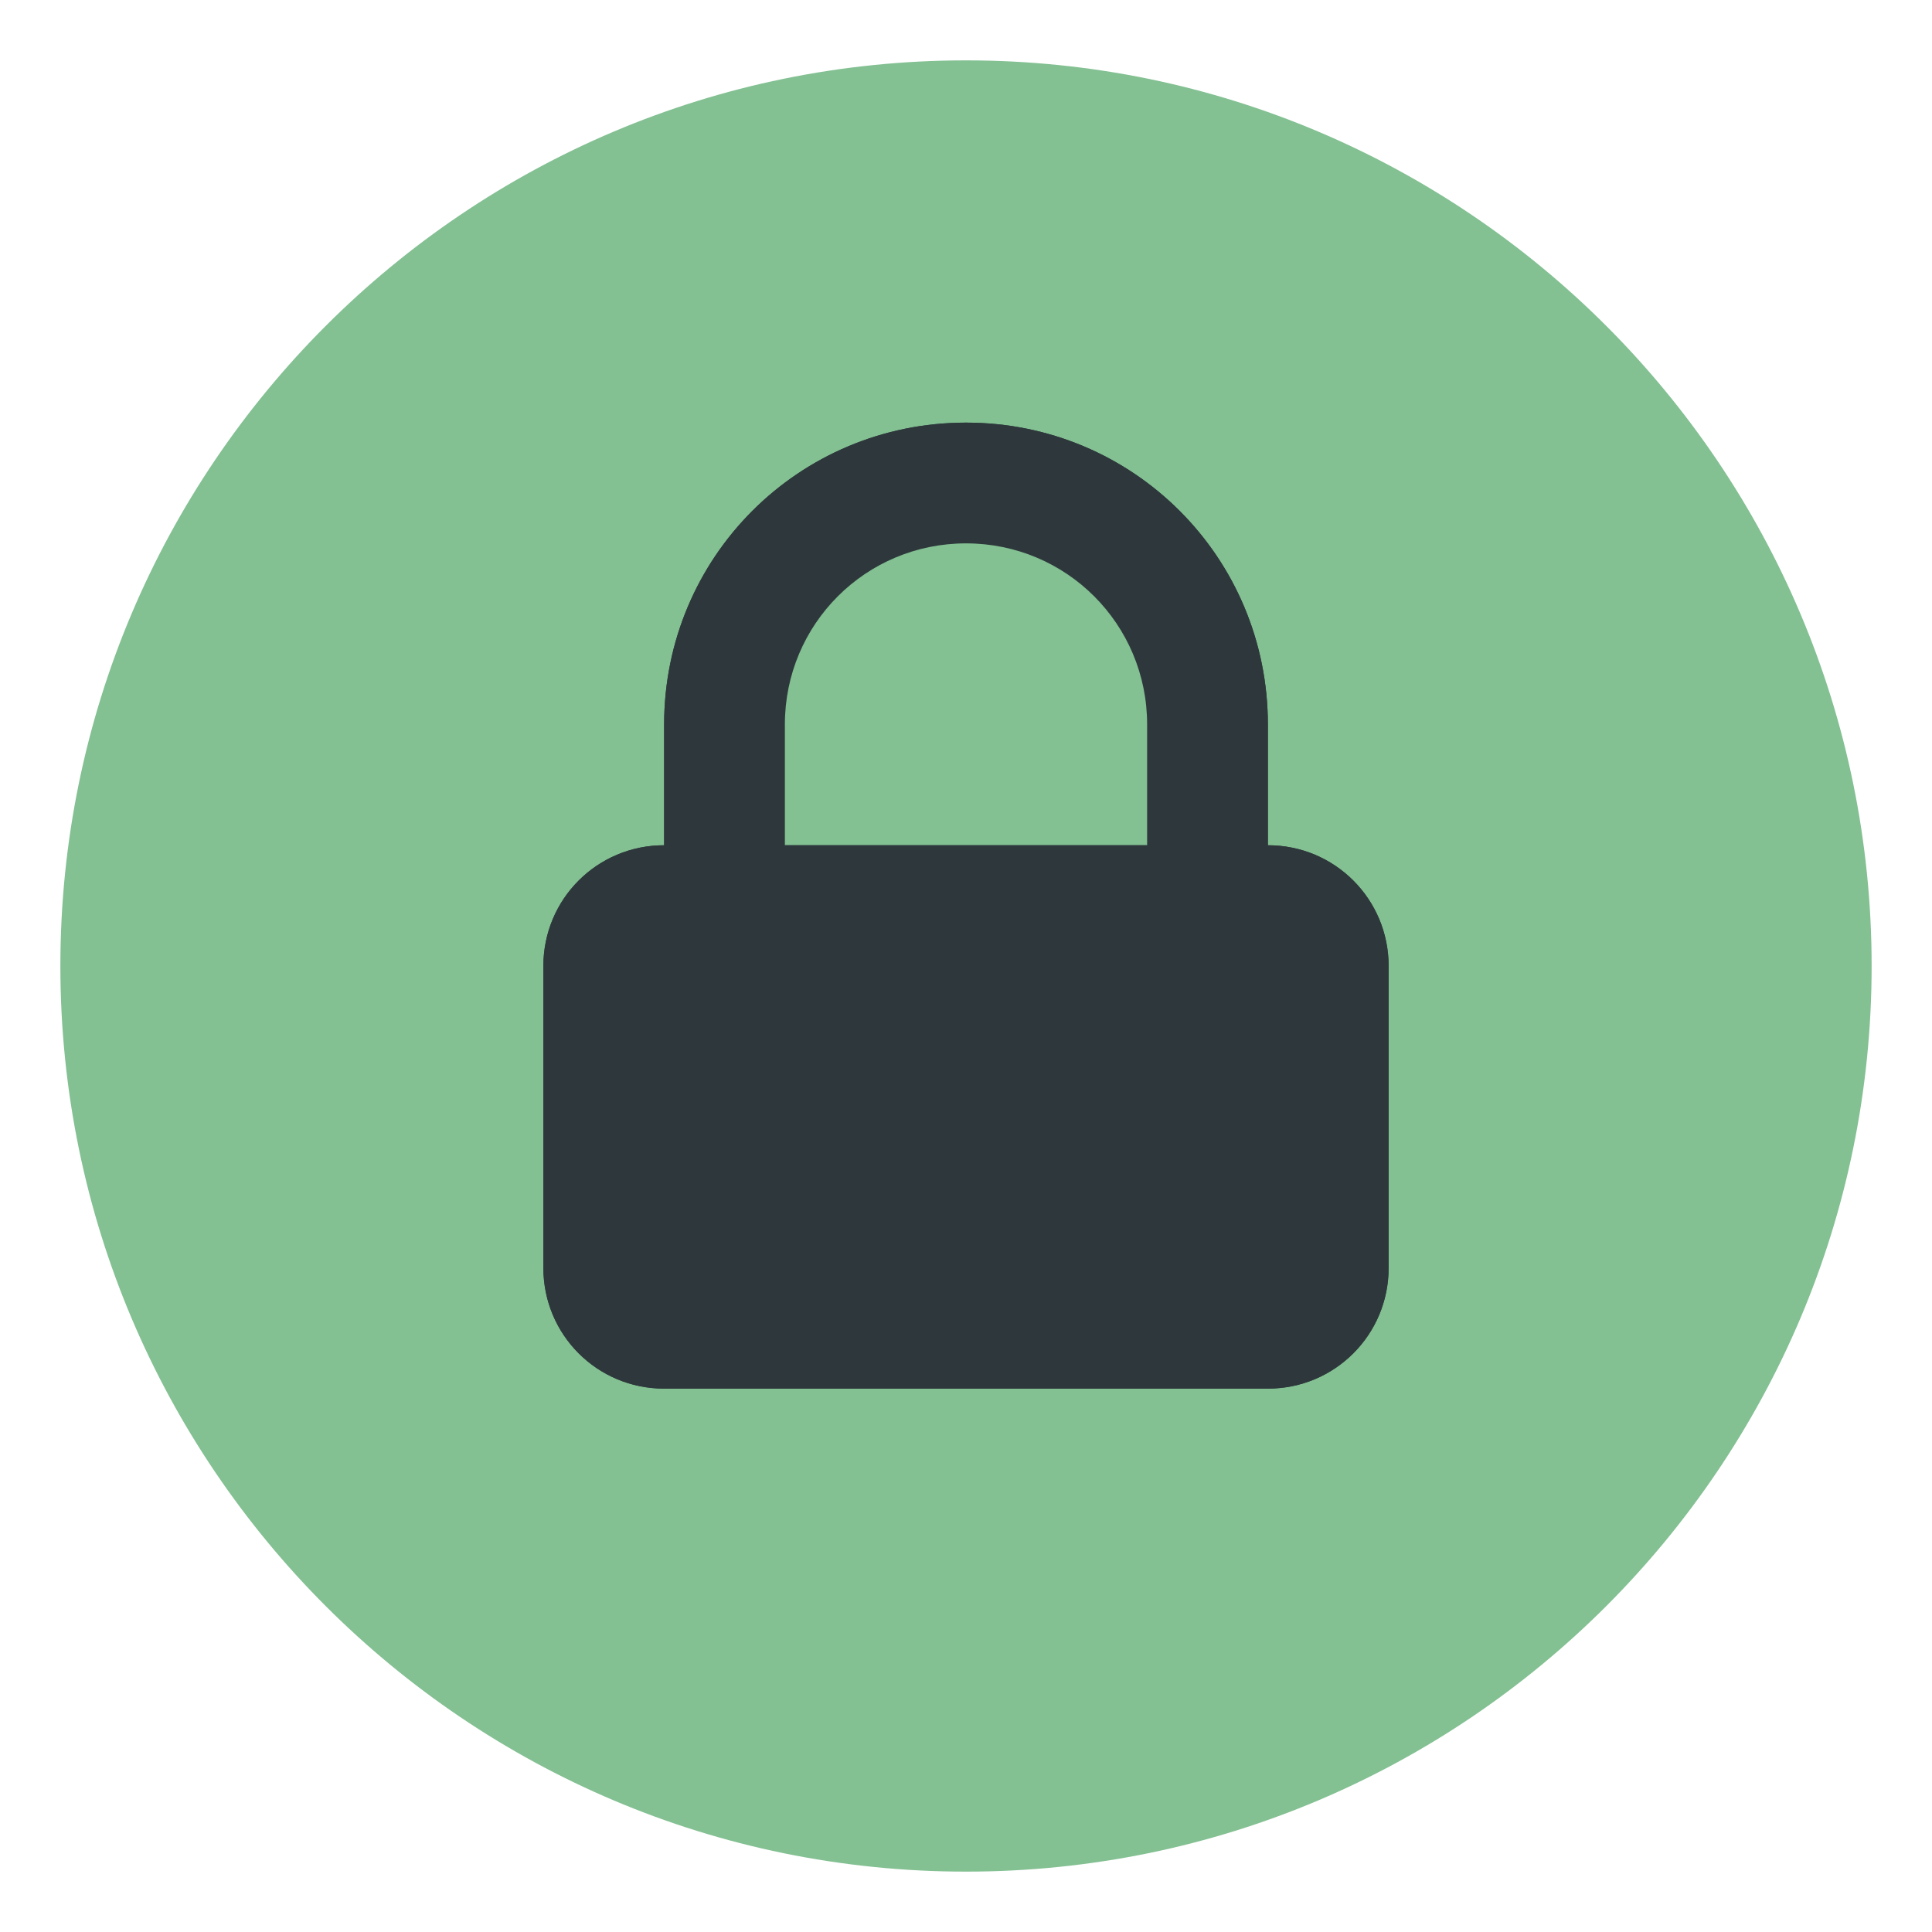 <svg width="32" height="32" xmlns="http://www.w3.org/2000/svg">
  <path d="M16 1C7.724 1 1 7.724 1 16s6.724 15 15 15 15-6.724 15-15S24.276 1 16 1" fill="#83c092" overflow="visible"/>
  <g fill="#2e383c" stroke-linecap="round">
    <path d="M11 14c-1.108 0-2 .892-2 2v5c0 1.108.892 2 2 2h10c1.108 0 2-.892 2-2v-5c0-1.108-.892-2-2-2zm0 1h10c.554 0 1 .446 1 1v5c0 .554-.446 1-1 1H11c-.554 0-1-.446-1-1v-5c0-.554.446-1 1-1m5-8c-2.77 0-5 2.23-5 5v2h1v-2c0-2.216 1.784-4 4-4s4 1.784 4 4v2h1v-2c0-2.77-2.23-5-5-5"/>
    <path d="M16 7c-2.77 0-5 2.23-5 5v2h2v-2c0-1.662 1.338-3 3-3s3 1.338 3 3v2h2v-2c0-2.77-2.23-5-5-5m-5 7c-1.108 0-2 .892-2 2v5c0 1.108.892 2 2 2h10c1.108 0 2-.892 2-2v-5c0-1.108-.892-2-2-2z"/>
  </g>
</svg>

